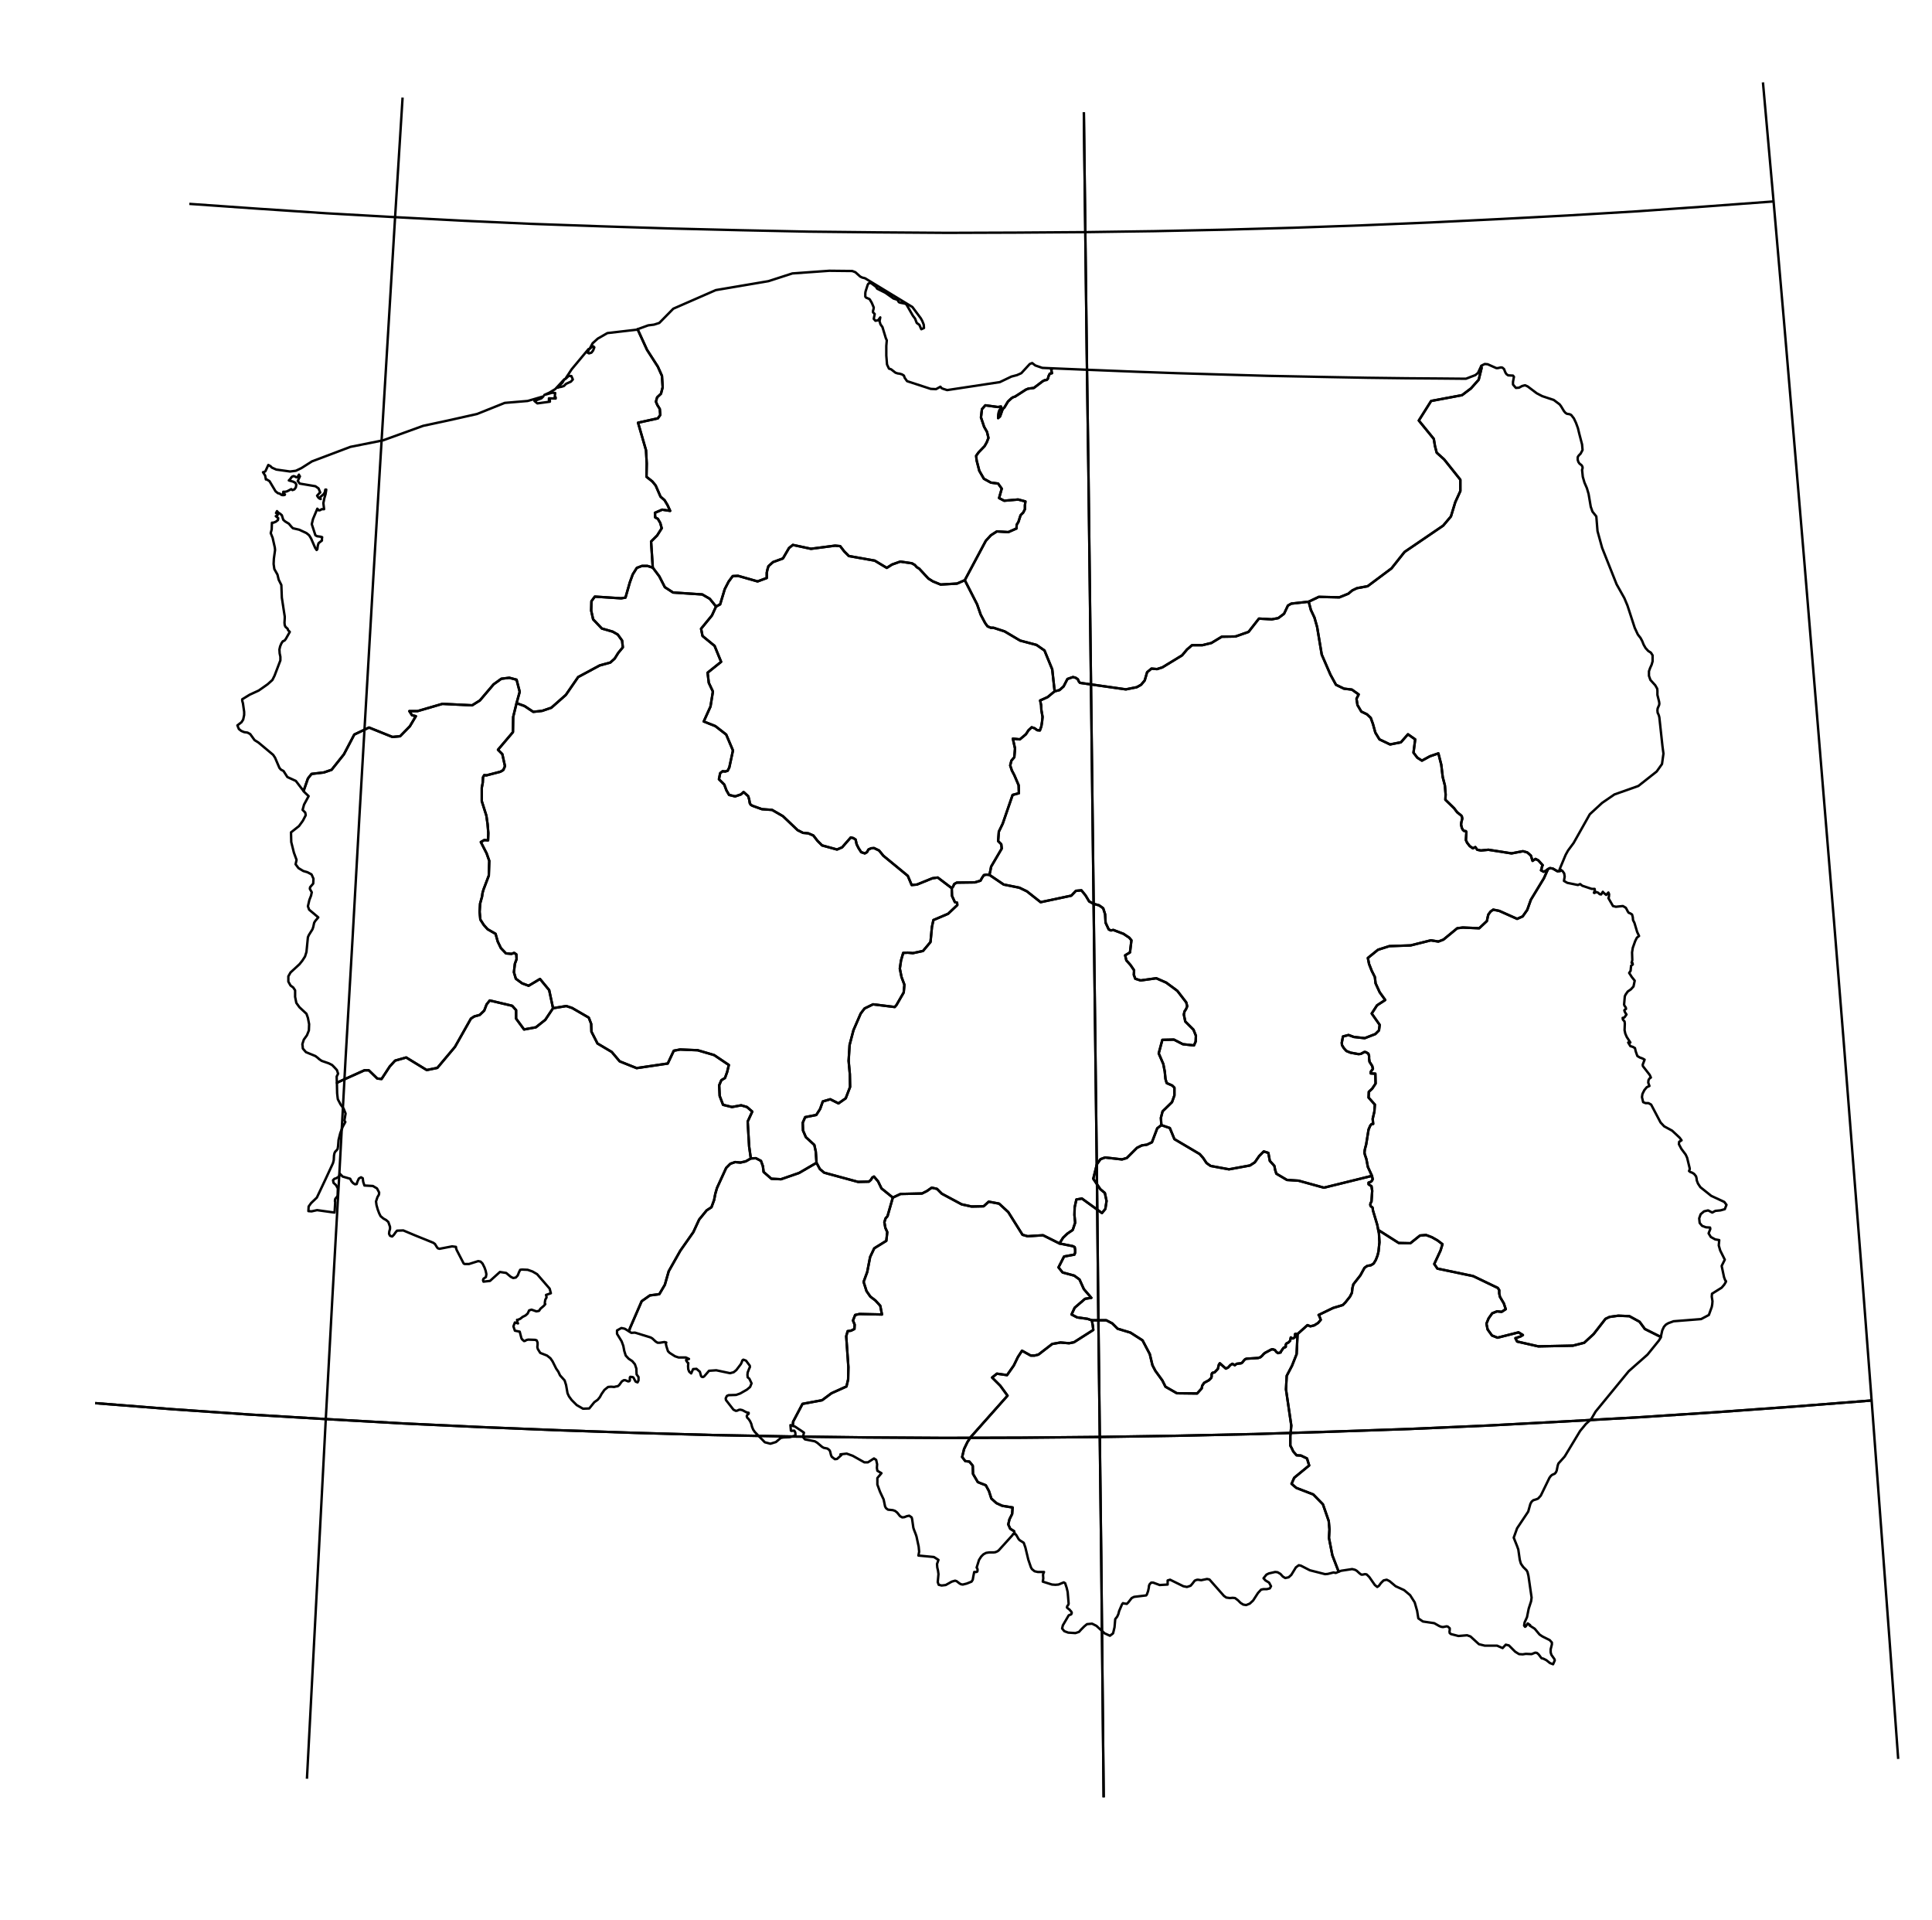 <?xml version="1.0" encoding="utf-8"?><!DOCTYPE svg  PUBLIC '-//W3C//DTD SVG 1.1//EN'  'http://www.w3.org/Graphics/SVG/1.1/DTD/svg11.dtd'><svg enable_background="new 0 0 800 795" height="795px" pretty_print="False" style="stroke-linejoin: round; stroke:#000; fill: none;" version="1.1" viewBox="0 0 800 795" width="800px" xmlns="http://www.w3.org/2000/svg" xmlns:xlink="http://www.w3.org/1999/xlink"><defs><style type="text/css"><![CDATA[path { fill-rule: evenodd; }]]></style></defs><g class="" id="pol"><path d="M607.0,156.8L596.1,156.7L582.5,156.6L566.3,156.4L550.2,156.1L525.0,155.6L504.2,155.0L487.4,154.5L470.6,153.9L448.1,153.0L436.1,152.5L435.8,152.6L435.2,152.5L435.3,153.0L435.5,154.1L435.6,154.5L434.7,154.7L434.2,155.7L433.9,156.8L433.4,157.3L432.6,157.4L431.8,157.8L428.1,160.6L425.8,160.9L424.8,161.3L420.3,164.2L419.6,164.4L418.8,164.9L417.4,166.2L415.9,168.7L415.5,169.0L415.1,169.6L414.1,172.4L413.3,173.1L413.4,171.7L413.6,170.5L414.0,169.6L414.5,169.0L414.5,168.3L413.2,168.5L408.0,167.8L406.6,169.4L406.2,172.8L407.5,176.7L408.7,178.8L409.3,181.3L408.6,183.1L407.7,184.7L405.2,187.3L404.2,188.7L404.4,190.6L405.5,194.9L407.4,198.2L410.3,199.8L413.3,200.2L414.8,202.3L413.7,206.2L415.8,207.3L421.6,206.8L424.6,207.6L424.4,209.2L424.4,210.8L423.7,212.2L422.6,213.3L421.7,216.1L421.0,217.2L420.9,218.8L417.5,220.3L412.8,220.0L410.3,221.6L408.2,223.9L399.5,240.2L404.6,250.2L406.1,254.5L407.9,257.9L408.9,259.3L410.3,259.9L411.4,259.9L416.0,261.4L422.4,265.2L429.2,267.0L432.5,269.3L435.7,277.1L436.7,286.2L438.7,285.7L440.4,284.2L442.0,281.1L444.3,280.3L445.4,280.6L446.3,281.2L446.7,282.1L447.2,282.7L466.2,285.4L470.7,284.5L472.5,283.5L474.0,281.7L475.0,278.3L476.8,276.8L479.1,277.0L481.3,276.3L489.5,271.3L491.5,268.9L493.6,267.1L497.9,267.1L501.6,266.2L505.9,263.6L511.6,263.5L517.0,261.6L521.3,256.1L526.6,256.4L529.3,255.9L531.7,254.1L533.3,250.7L534.7,249.9L541.9,249.1L546.1,247.1L554.6,247.3L558.3,245.8L560.0,244.4L561.9,243.5L566.3,242.7L576.2,235.3L581.6,228.5L597.6,217.6L600.8,213.8L602.6,207.9L604.7,203.3L604.7,198.6L598.0,190.2L594.9,187.4L594.2,184.7L593.7,181.7L587.5,174.1L592.6,166.0L605.4,163.6L609.1,160.8L612.3,157.2L613.5,152.3L613.3,151.6L612.0,154.4L610.9,155.3L607.0,156.8Z " data-name="Warmian-Masurian"/><path d="M392.2,161.5L390.6,161.0L389.9,160.7L389.4,160.1L387.6,161.1L385.4,161.0L375.6,157.8L374.6,156.4L374.3,155.5L373.5,155.0L372.5,154.7L371.7,154.6L370.8,154.3L369.0,152.9L368.1,152.6L367.3,150.9L367.0,147.2L367.0,143.2L367.2,140.9L366.8,140.0L365.4,135.4L364.6,134.3L364.2,133.0L364.5,131.4L363.6,132.6L362.5,132.8L361.8,132.0L362.2,130.0L361.5,129.3L361.5,128.7L361.7,128.0L361.8,127.3L361.0,125.4L360.3,124.2L360.0,123.8L358.6,123.2L358.3,122.8L358.3,121.4L358.4,120.7L359.3,117.9L359.6,117.4L360.3,117.1L360.8,117.3L362.7,118.7L363.2,119.5L366.6,121.2L370.0,123.6L371.6,124.1L372.2,125.1L372.7,125.3L374.7,125.7L375.3,126.0L378.0,130.7L378.9,131.9L379.6,133.7L380.7,134.5L381.0,135.2L381.3,135.9L381.5,136.3L382.6,135.8L382.5,134.4L381.9,132.9L381.3,131.8L377.8,127.1L358.2,115.2L357.0,114.9L356.2,114.5L354.2,112.7L352.9,112.2L343.4,112.1L328.1,113.2L318.2,116.4L296.4,120.1L278.8,127.8L273.0,133.7L270.8,134.4L268.4,134.7L264.0,136.3L264.0,136.3L264.1,136.5L267.9,144.8L272.4,151.8L274.1,155.6L274.4,160.3L273.7,163.0L272.1,164.5L271.6,166.3L272.2,167.7L273.2,169.3L273.4,171.8L272.4,173.2L264.2,175.0L267.5,186.4L267.8,191.9L267.7,197.4L270.1,199.3L271.5,201.0L273.5,205.6L275.2,207.1L276.4,209.1L277.5,211.5L274.2,211.0L271.2,212.3L271.3,214.2L272.4,214.8L273.4,216.5L274.0,218.7L272.1,221.7L269.6,224.2L270.3,235.0L273.0,238.6L275.3,243.1L278.7,245.3L290.8,246.1L293.9,247.9L296.5,251.1L298.2,250.2L300.1,243.9L301.7,240.8L303.4,238.5L305.6,238.4L313.7,240.7L317.5,239.3L317.5,237.1L317.8,235.7L318.2,234.4L320.1,232.7L324.2,231.2L326.7,226.9L328.3,225.6L335.8,227.2L345.8,225.9L347.9,226.1L349.6,228.3L351.5,230.2L362.2,232.1L367.2,235.1L369.4,233.7L372.8,232.5L377.6,233.2L378.8,233.9L379.6,234.8L380.6,235.4L384.4,239.5L386.3,240.7L389.5,242.0L396.3,241.6L399.5,240.2L408.2,223.9L410.3,221.6L412.8,220.0L417.5,220.3L420.9,218.8L421.0,217.2L421.7,216.1L422.6,213.3L423.7,212.2L424.4,210.8L424.4,209.2L424.6,207.6L421.6,206.8L415.8,207.3L413.7,206.2L414.8,202.3L413.3,200.2L410.3,199.8L407.4,198.2L405.5,194.9L404.4,190.6L404.2,188.7L405.2,187.3L407.7,184.7L408.6,183.1L409.3,181.3L408.7,178.8L407.5,176.7L406.2,172.8L406.6,169.4L408.0,167.8L413.2,168.5L414.5,168.3L414.5,169.0L414.0,169.6L413.6,170.5L413.4,171.7L413.3,173.1L414.1,172.4L415.1,169.6L415.5,169.0L415.9,168.7L417.4,166.2L418.8,164.9L419.6,164.4L420.3,164.2L424.8,161.3L425.8,160.9L428.1,160.6L431.8,157.8L432.6,157.4L433.4,157.3L433.9,156.8L434.2,155.7L434.7,154.7L435.6,154.5L435.5,154.1L435.3,153.0L435.2,152.5L435.8,152.6L436.1,152.5L431.6,152.3L428.7,151.3L427.4,150.3L426.4,150.7L422.9,154.5L421.1,155.3L418.8,155.9L414.0,158.2L392.2,161.5Z " data-name="Pomeranian"/><path d="M217.0,426.2L213.7,421.7L213.7,418.2L212.1,416.4L202.8,414.2L201.5,415.8L200.5,418.4L198.6,420.2L196.4,420.8L195.0,421.7L188.4,433.4L181.1,442.1L176.7,443.0L168.2,437.8L163.6,439.1L161.4,441.5L158.0,446.7L156.2,446.5L152.7,443.1L150.9,443.1L140.7,447.7L139.5,448.3L139.6,452.6L139.6,452.6L139.8,454.4L139.9,455.1L141.0,457.2L142.3,459.0L143.1,461.0L142.6,463.9L142.8,464.2L143.0,464.5L141.9,466.5L140.9,469.1L140.2,471.9L140.0,474.4L139.8,475.7L139.3,476.3L138.8,476.8L138.5,477.4L138.3,478.4L138.2,480.3L137.9,481.5L134.7,488.4L131.2,495.8L128.8,498.1L127.8,499.5L127.7,501.4L129.0,501.5L131.3,501.0L138.5,502.0L138.6,501.1L138.8,497.7L138.7,497.4L138.7,497.0L138.8,496.4L139.0,496.1L139.6,495.4L139.8,494.9L139.9,492.0L139.1,490.6L138.1,489.7L137.9,488.6L137.9,488.6L138.2,488.3L138.5,488.0L138.9,487.9L139.2,487.8L140.2,487.2L140.5,486.8L140.7,485.9L141.9,487.1L145.0,488.0L145.5,489.0L146.2,489.8L147.0,490.3L147.7,490.2L148.0,489.2L148.0,489.2L148.6,487.9L149.5,487.4L150.2,487.8L150.4,489.3L150.9,490.8L154.4,491.0L156.1,492.0L157.0,493.7L156.9,494.6L156.3,495.6L155.7,497.4L155.9,498.9L156.4,500.7L157.0,502.3L157.6,503.5L158.8,504.5L159.9,505.1L160.8,505.9L161.5,507.9L161.5,508.8L161.2,509.8L161.1,510.8L161.5,511.6L162.3,511.9L162.4,511.9L163.1,511.2L163.8,510.2L164.4,509.5L167.0,509.4L172.0,511.5L179.4,514.5L180.1,515.0L180.9,516.3L181.3,516.8L182.0,517.0L187.2,516.0L188.8,516.2L188.9,516.9L189.1,517.5L192.0,523.1L192.4,523.3L194.2,523.3L198.0,522.1L199.0,522.3L199.8,523.1L200.6,524.7L201.1,526.1L201.4,527.5L201.2,528.7L200.2,529.4L200.1,529.7L200.0,530.0L200.1,530.3L200.2,530.6L202.9,530.3L207.0,526.6L209.6,527.0L211.5,528.6L212.5,529.1L213.6,528.9L214.4,528.0L214.9,526.7L215.4,525.7L216.2,525.6L218.5,525.7L220.5,526.4L222.4,527.5L227.6,533.5L228.1,535.4L226.1,536.1L226.3,536.9L226.3,537.2L226.1,537.5L225.8,538.1L225.7,538.6L225.6,539.3L225.6,539.9L225.8,539.9L225.2,540.6L223.8,541.8L223.2,542.7L222.1,542.9L220.1,542.2L219.1,542.5L218.5,543.8L217.6,544.6L216.4,545.2L215.4,546.0L215.1,546.1L214.5,546.4L214.1,546.4L214.3,547.6L214.5,547.9L213.2,547.5L212.6,549.1L213.2,550.9L215.2,551.3L215.9,554.0L216.2,554.5L217.0,555.2L217.5,555.1L217.9,554.8L218.7,554.6L221.6,554.7L222.2,554.9L222.6,555.8L222.6,556.8L222.5,557.7L222.7,558.5L223.7,560.1L226.5,561.2L227.9,562.3L228.8,563.6L230.3,566.6L231.2,567.9L231.9,569.4L233.8,571.5L234.4,573.4L235.0,576.8L235.6,578.1L236.7,579.6L238.8,581.7L241.4,583.2L244.0,583.1L246.1,580.5L247.5,579.5L248.4,578.4L249.1,577.1L250.3,575.4L251.8,574.2L253.0,574.1L254.3,574.2L255.1,574.0L255.1,574.0L255.8,573.9L256.4,573.4L257.5,571.9L258.3,571.4L258.9,571.4L260.1,571.9L260.6,571.8L260.8,571.5L260.8,570.3L261.0,570.0L261.9,570.1L262.3,570.3L262.6,570.9L263.2,572.0L264.0,572.3L264.4,571.5L264.4,570.1L263.6,569.0L263.5,566.6L262.9,564.8L261.8,563.5L260.3,562.5L259.1,561.2L258.5,559.3L258.1,557.2L257.4,555.3L255.5,552.2L255.5,550.8L257.3,549.8L258.7,550.1L260.5,551.2L260.5,551.2L260.8,550.0L265.7,538.7L269.1,536.3L273.0,535.8L275.3,531.9L276.9,526.3L281.7,517.8L287.1,510.1L289.5,504.9L292.6,501.1L294.6,499.8L295.7,496.8L296.2,494.2L296.9,491.8L300.7,483.5L302.4,481.8L304.4,481.1L306.6,481.3L308.8,480.8L310.9,479.6L310.2,474.6L309.6,464.3L311.5,460.2L309.3,458.3L306.9,457.6L303.1,458.3L299.4,457.4L298.0,453.7L297.8,449.3L298.7,447.2L300.2,446.3L301.1,443.8L301.8,440.9L295.7,436.8L288.9,434.8L281.6,434.5L279.0,435.0L276.5,440.3L263.6,442.2L256.6,439.4L253.3,435.5L247.4,432.0L244.9,427.1L244.8,423.9L243.8,421.3L236.9,417.3L234.5,416.5L229.0,417.4L225.8,422.2L221.9,425.3L217.0,426.2Z " data-name="Lower Silesian"/><path d="M277.5,211.5L276.4,209.1L275.2,207.1L273.5,205.6L271.5,201.0L270.1,199.3L267.7,197.4L267.8,191.9L267.5,186.4L264.2,175.0L272.4,173.2L273.4,171.8L273.2,169.3L272.2,167.7L271.6,166.3L272.1,164.5L273.7,163.0L274.4,160.3L274.1,155.6L272.4,151.8L267.9,144.8L264.1,136.5L264.0,136.3L264.0,136.3L263.6,136.5L251.5,137.9L247.5,140.2L245.4,142.1L244.1,144.5L245.0,143.7L245.7,143.4L246.1,143.8L245.6,145.1L244.9,146.0L243.9,146.3L243.3,146.0L243.7,145.1L243.7,144.5L236.7,152.9L234.0,157.0L234.9,156.2L235.5,155.6L236.6,155.7L237.2,157.1L236.4,158.0L234.4,158.9L233.5,159.8L232.6,160.1L231.5,160.3L231.0,160.5L231.5,159.8L232.9,158.4L233.7,157.0L229.9,161.1L227.4,162.6L225.4,163.5L228.6,162.6L229.9,162.7L229.7,164.3L229.9,164.5L230.0,164.4L230.1,164.5L230.1,165.0L227.3,164.9L227.3,165.7L227.7,165.7L227.7,166.3L222.5,167.0L221.3,166.0L224.2,164.9L225.0,164.1L218.5,166.0L209.0,166.8L197.5,171.4L185.9,174.0L175.2,176.3L158.6,182.3L145.1,185.0L129.2,191.0L124.8,193.8L122.5,194.9L120.1,195.2L114.4,194.4L112.6,193.6L112.0,193.0L111.1,192.5L109.9,195.1L109.4,195.4L108.9,195.5L109.8,196.9L110.1,198.5L110.1,198.5L110.3,198.4L111.6,199.2L114.1,203.4L115.1,204.2L115.7,204.3L116.6,204.9L117.2,205.0L117.9,204.9L118.0,204.7L117.2,204.3L117.3,203.6L118.1,203.6L118.9,203.4L120.6,202.5L121.1,202.9L121.9,202.6L122.5,201.8L122.7,200.6L122.3,199.9L121.4,199.4L119.6,198.9L120.2,198.3L120.6,197.7L121.0,197.3L121.6,197.1L122.2,197.3L122.7,197.6L123.2,197.5L123.8,196.5L123.9,196.9L123.9,197.0L124.0,197.0L124.2,197.2L123.3,199.1L124.1,200.2L130.6,201.3L131.9,202.2L132.6,203.9L132.2,204.2L131.6,204.9L131.3,205.2L131.6,205.7L131.9,206.1L132.3,206.4L132.8,206.6L132.5,205.9L134.0,204.6L134.5,203.8L134.7,202.7L135.1,202.7L134.8,204.6L134.3,206.3L133.9,208.3L134.2,210.8L133.2,210.8L132.6,211.2L132.0,211.3L131.4,210.6L129.6,214.9L129.1,217.0L130.6,221.6L131.3,222.0L132.8,222.2L133.4,222.4L133.3,223.0L133.3,223.4L133.3,223.8L132.5,224.4L131.9,224.9L131.6,225.9L131.4,227.4L131.1,227.7L130.5,226.8L128.8,222.9L128.0,221.6L126.9,220.7L123.9,219.3L121.3,218.7L120.7,218.1L119.6,216.8L118.1,215.9L117.3,215.2L116.7,213.3L116.0,212.7L115.2,212.2L114.7,211.6L114.3,212.4L114.9,212.7L115.0,213.1L114.8,213.4L114.2,213.7L115.2,214.5L115.1,215.3L114.2,216.0L113.2,216.4L112.6,216.4L112.6,216.4L112.6,216.4L112.5,219.2L112.1,220.7L112.9,222.7L113.8,226.7L113.9,227.7L113.4,231.3L113.3,233.5L113.6,235.6L114.9,237.9L115.4,240.0L116.5,242.2L116.7,247.4L117.6,253.3L117.9,255.2L117.9,256.0L117.8,257.8L117.9,258.8L118.2,259.5L119.1,260.3L119.3,260.9L120.0,261.6L118.3,264.6L117.8,265.2L117.1,265.5L116.5,266.4L116.0,267.6L115.7,268.9L115.8,270.5L116.1,271.9L116.1,273.4L114.0,278.9L113.7,279.7L112.8,281.5L110.8,283.3L107.1,285.9L103.4,287.6L100.3,289.5L100.3,290.1L100.6,291.2L101.1,294.7L101.1,296.0L100.7,297.9L100.0,299.0L98.3,300.3L98.9,301.8L99.9,302.6L101.1,303.1L102.5,303.3L103.6,303.9L105.4,306.4L107.0,307.4L113.1,312.5L113.9,313.7L115.7,317.9L116.3,318.6L117.4,319.2L119.0,321.7L122.5,323.3L125.7,327.5L127.5,322.3L129.0,320.4L134.1,319.8L137.3,318.7L142.4,312.3L146.7,304.1L152.8,301.2L162.5,305.1L165.7,304.8L169.7,300.7L172.2,296.5L170.6,296.1L169.5,294.4L172.9,294.4L183.2,291.4L195.5,292.0L198.7,290.0L204.4,283.3L207.6,281.0L210.9,280.6L213.9,281.4L215.2,286.4L213.9,291.1L217.2,292.3L220.8,294.7L224.5,294.3L228.3,293.0L234.3,287.7L239.4,280.3L248.3,275.5L252.7,274.3L254.5,272.7L256.0,270.3L257.9,268.0L257.6,265.2L255.8,262.7L253.7,261.5L249.2,260.2L245.6,256.4L244.8,252.8L244.9,248.9L246.3,247.0L257.2,247.7L259.0,247.4L260.8,241.1L262.0,237.8L263.7,235.1L265.8,234.3L268.1,234.3L270.3,235.0L269.6,224.2L272.1,221.7L274.0,218.7L273.4,216.5L272.4,214.8L271.3,214.2L271.2,212.3L274.2,211.0L277.5,211.5Z " data-name="West Pomeranian"/><path d="M213.9,291.1L215.2,286.4L213.9,281.4L210.9,280.6L207.6,281.0L204.4,283.3L198.7,290.0L195.5,292.0L183.2,291.4L172.9,294.4L169.5,294.4L170.6,296.1L172.2,296.5L169.7,300.7L165.7,304.8L162.5,305.1L152.8,301.2L146.7,304.1L142.4,312.3L137.3,318.7L134.1,319.8L129.0,320.4L127.5,322.3L125.7,327.5L126.0,327.9L127.8,329.6L125.9,333.1L125.3,335.3L126.4,336.4L126.6,337.5L125.4,339.8L123.8,342.0L120.5,344.6L120.6,348.6L121.7,353.0L122.8,356.0L122.4,357.8L123.6,359.4L125.6,360.6L127.3,361.1L129.0,362.0L129.8,363.8L129.7,365.8L128.4,367.3L128.3,368.0L129.1,369.4L128.8,370.8L128.1,372.6L127.5,375.2L128.0,376.6L131.8,379.8L130.6,381.2L130.1,382.0L129.9,382.9L129.7,383.8L129.4,384.7L127.9,387.1L127.5,388.0L126.9,394.1L126.3,396.0L125.2,397.7L124.0,399.2L120.3,402.6L119.4,404.2L119.4,406.4L120.3,408.0L121.4,408.8L122.2,410.0L122.2,412.7L122.7,415.2L124.0,417.0L126.9,419.7L127.5,421.4L128.0,424.0L127.9,426.6L127.1,428.6L125.8,430.4L125.2,432.3L125.3,433.0L125.4,434.1L126.7,435.6L130.6,437.2L131.9,438.2L131.9,438.3L133.2,439.2L136.1,440.2L137.5,440.9L138.4,441.8L139.5,443.0L140.0,444.5L139.4,445.7L139.5,448.3L140.7,447.7L150.9,443.1L152.7,443.1L156.2,446.5L158.0,446.7L161.4,441.5L163.6,439.1L168.2,437.8L176.7,443.0L181.1,442.1L188.4,433.4L195.0,421.7L196.4,420.8L198.6,420.2L200.5,418.4L201.5,415.8L202.8,414.2L212.1,416.4L213.7,418.2L213.7,421.7L217.0,426.2L221.9,425.3L225.8,422.2L229.0,417.4L227.4,409.9L223.6,405.3L218.9,408.1L216.2,407.1L213.6,405.2L212.8,402.5L213.2,399.0L213.9,397.1L213.8,395.1L212.9,394.5L211.8,394.9L209.5,394.7L207.4,392.5L206.1,389.8L205.2,386.6L201.9,384.7L200.3,382.9L198.9,380.7L198.6,377.5L198.8,374.1L199.6,371.2L199.8,369.7L200.2,368.3L202.4,362.5L202.6,356.4L201.5,353.3L199.1,348.6L200.5,347.8L202.1,347.9L202.2,344.9L201.9,341.2L201.4,337.7L199.5,331.7L199.5,326.1L199.9,324.0L200.0,321.8L200.5,320.9L201.4,321.0L207.2,319.5L208.4,318.8L209.1,317.2L208.0,312.2L206.2,310.4L212.4,303.1L212.5,296.8L213.9,291.1Z " data-name="Lubusz"/><path d="M270.3,235.0L268.1,234.3L265.8,234.3L263.7,235.1L262.0,237.8L260.8,241.1L259.0,247.4L257.2,247.7L246.3,247.0L244.9,248.9L244.8,252.8L245.6,256.4L249.2,260.2L253.7,261.5L255.8,262.7L257.6,265.2L257.9,268.0L256.0,270.3L254.5,272.7L252.7,274.3L248.3,275.5L239.4,280.3L234.3,287.7L228.3,293.0L224.5,294.3L220.8,294.7L217.2,292.3L213.9,291.1L212.5,296.8L212.4,303.1L206.2,310.4L208.0,312.2L209.1,317.2L208.4,318.8L207.2,319.5L201.4,321.0L200.5,320.9L200.0,321.8L199.9,324.0L199.5,326.1L199.5,331.7L201.4,337.7L201.9,341.2L202.2,344.9L202.1,347.9L200.5,347.8L199.1,348.6L201.5,353.3L202.6,356.4L202.4,362.5L200.2,368.3L199.8,369.7L199.6,371.2L198.8,374.1L198.6,377.5L198.9,380.7L200.3,382.9L201.9,384.7L205.2,386.6L206.1,389.8L207.4,392.5L209.5,394.7L211.8,394.9L212.9,394.5L213.8,395.1L213.9,397.1L213.2,399.0L212.8,402.5L213.6,405.2L216.2,407.1L218.9,408.1L223.6,405.3L227.4,409.9L229.0,417.4L234.5,416.5L236.9,417.3L243.8,421.3L244.8,423.9L244.9,427.1L247.4,432.0L253.3,435.5L256.6,439.4L263.6,442.2L276.5,440.3L279.0,435.0L281.6,434.5L288.9,434.8L295.7,436.8L301.8,440.9L301.1,443.8L300.2,446.3L298.7,447.2L297.8,449.3L298.0,453.7L299.4,457.4L303.1,458.3L306.9,457.6L309.3,458.3L311.5,460.2L309.6,464.3L310.2,474.6L310.9,479.6L313.0,479.5L315.1,480.6L315.9,482.8L316.2,485.2L319.4,488.0L323.4,488.2L330.9,485.6L338.1,481.4L337.8,476.8L337.2,474.0L333.7,470.8L332.5,468.0L332.4,464.8L333.4,462.5L338.0,461.6L339.6,459.1L340.7,456.0L343.8,455.1L347.2,456.8L350.2,454.7L352.0,450.0L351.9,444.7L351.4,439.2L351.8,432.6L353.4,426.5L356.4,419.6L358.0,417.5L361.5,415.8L370.5,416.9L371.2,416.1L374.2,410.9L374.5,407.7L373.3,404.5L372.6,401.0L373.1,397.6L374.0,394.5L375.9,394.4L378.0,394.6L382.2,393.7L385.3,390.0L385.9,383.7L386.5,380.9L392.6,378.3L396.4,374.7L396.3,373.7L395.4,373.5L394.2,370.9L394.1,367.7L388.3,363.3L386.1,363.6L379.7,366.2L377.5,366.4L375.9,362.6L365.8,354.3L364.0,352.1L361.9,351.1L360.7,351.2L359.6,351.7L359.0,352.8L358.1,353.3L356.6,352.8L355.5,351.1L354.7,349.5L354.3,347.6L353.4,347.0L352.3,346.7L348.7,350.8L346.6,351.7L340.4,350.0L338.5,348.1L336.8,345.9L334.7,345.0L332.5,344.8L330.3,343.7L324.2,337.9L319.7,335.3L315.5,335.0L311.6,333.6L310.9,333.2L310.5,332.6L310.2,330.9L309.8,329.6L307.9,327.9L306.8,328.9L304.4,329.7L301.9,329.1L300.8,327.2L299.9,324.8L297.7,322.6L298.2,320.1L299.2,319.3L300.3,319.4L301.3,319.1L302.0,317.7L303.5,310.7L300.7,304.1L296.2,300.6L291.4,298.7L294.2,292.5L295.2,286.3L293.5,282.7L293.0,278.5L298.6,274.0L295.9,267.4L290.9,263.3L290.3,260.3L294.8,254.8L296.5,251.1L293.9,247.9L290.8,246.1L278.7,245.3L275.3,243.1L273.0,238.6L270.3,235.0Z " data-name="Greater Poland"/><path d="M367.2,235.1L362.2,232.1L351.5,230.2L349.6,228.3L347.9,226.1L345.8,225.9L335.8,227.2L328.3,225.6L326.7,226.9L324.2,231.2L320.1,232.7L318.2,234.4L317.8,235.7L317.5,237.1L317.5,239.3L313.7,240.7L305.6,238.4L303.4,238.5L301.7,240.8L300.1,243.9L298.2,250.2L296.5,251.1L294.8,254.8L290.3,260.3L290.9,263.3L295.9,267.4L298.6,274.0L293.0,278.5L293.5,282.7L295.2,286.3L294.2,292.5L291.4,298.7L296.2,300.6L300.7,304.1L303.5,310.7L302.0,317.7L301.3,319.1L300.3,319.4L299.2,319.3L298.2,320.1L297.7,322.6L299.9,324.8L300.8,327.2L301.9,329.1L304.4,329.7L306.8,328.9L307.9,327.9L309.8,329.6L310.2,330.9L310.5,332.6L310.9,333.2L311.6,333.6L315.5,335.0L319.7,335.3L324.2,337.9L330.3,343.7L332.5,344.8L334.7,345.0L336.8,345.9L338.5,348.1L340.4,350.0L346.6,351.7L348.7,350.8L352.3,346.7L353.4,347.0L354.3,347.6L354.7,349.5L355.5,351.1L356.6,352.8L358.1,353.3L359.0,352.8L359.6,351.7L360.7,351.2L361.9,351.1L364.0,352.1L365.8,354.3L375.9,362.6L377.5,366.4L379.7,366.2L386.1,363.6L388.3,363.3L394.1,367.7L394.7,367.0L395.1,366.0L396.2,365.4L403.7,365.3L406.0,364.6L406.6,363.5L407.4,362.3L408.5,362.1L409.7,362.2L410.1,360.4L410.4,358.8L414.8,351.3L414.6,349.5L413.3,348.2L413.6,344.3L415.2,341.0L419.3,329.1L421.9,328.4L421.8,325.1L420.0,320.9L419.0,319.0L418.3,316.9L418.8,314.9L420.0,313.5L420.3,309.9L419.4,305.8L422.3,306.1L424.8,304.0L425.9,302.3L427.2,301.1L428.4,301.5L429.5,302.3L430.6,302.4L431.2,300.7L431.5,298.8L431.7,296.8L431.2,293.9L431.1,291.9L430.7,290.0L433.8,288.6L436.7,286.2L435.7,277.1L432.5,269.3L429.2,267.0L422.4,265.2L416.0,261.4L411.4,259.9L410.3,259.9L408.9,259.3L407.9,257.9L406.1,254.5L404.6,250.2L399.5,240.2L396.3,241.6L389.5,242.0L386.3,240.7L384.4,239.5L380.6,235.4L379.6,234.8L378.8,233.9L377.6,233.2L372.8,232.5L369.4,233.7L367.2,235.1Z " data-name="Kuyavian-Pomeranian"/><path d="M402.3,499.5L398.2,498.6L390.0,494.2L388.0,492.2L385.8,491.7L383.8,493.1L381.8,494.1L372.9,494.3L369.7,495.8L367.5,503.5L366.7,504.4L366.2,506.0L366.6,508.3L367.4,510.1L367.0,513.7L362.0,516.8L360.3,520.4L359.1,526.6L357.6,530.7L358.8,534.5L360.4,536.8L362.5,538.4L364.5,540.6L365.2,544.2L355.9,544.0L354.1,544.4L353.2,546.7L353.9,548.4L353.8,550.2L352.4,550.9L351.0,551.1L350.4,553.2L351.3,566.0L351.2,571.1L350.5,574.0L344.3,576.8L340.4,579.7L332.3,581.2L328.4,588.6L328.3,590.3L328.3,590.3L329.2,590.6L332.9,593.1L332.5,594.9L333.3,595.9L337.4,596.7L338.4,597.3L340.4,599.0L341.1,599.4L342.6,599.7L343.4,600.3L343.7,600.8L344.1,602.4L344.4,603.1L345.7,604.1L346.6,604.0L348.4,602.4L348.4,602.2L348.3,602.1L348.2,602.1L348.0,602.1L350.6,601.8L353.1,602.7L357.9,605.4L359.4,605.4L361.9,603.8L362.8,604.4L363.2,606.2L363.1,607.7L363.3,608.9L365.0,609.9L363.3,611.9L363.3,614.6L364.4,617.6L365.9,620.8L366.5,623.7L366.9,624.4L367.7,625.0L369.7,625.2L370.6,625.5L371.5,626.2L372.7,627.7L373.6,628.2L374.5,628.1L375.5,627.7L376.5,627.5L377.5,628.2L377.7,629.0L378.2,632.5L378.5,633.4L379.2,635.2L379.5,636.1L380.4,640.3L380.6,642.4L380.3,644.0L386.7,644.6L388.6,645.8L388.0,647.5L388.1,648.9L388.4,650.2L388.6,651.7L388.3,655.0L388.7,656.1L389.9,656.4L391.6,656.2L394.1,654.8L395.5,654.4L396.1,654.6L397.4,655.6L398.0,655.9L398.7,656.0L400.3,655.6L402.3,654.8L402.8,654.0L403.0,652.8L403.4,650.8L403.6,650.8L404.4,650.8L404.7,650.6L404.8,649.9L404.7,649.4L404.5,649.1L404.4,649.0L405.4,645.8L406.3,644.4L407.2,643.5L408.3,642.9L409.6,642.7L411.5,642.7L412.2,642.6L413.1,642.2L413.6,641.8L419.2,635.6L419.5,635.1L419.8,634.9L420.2,635.1L420.2,635.1L419.9,633.9L418.3,632.9L417.5,631.1L418.0,629.0L419.1,626.8L419.3,624.1L415.0,623.4L412.6,622.3L410.5,620.4L409.5,617.3L408.2,614.9L404.9,613.6L402.9,610.2L402.8,606.8L401.4,605.1L399.7,604.9L398.4,603.2L399.2,599.9L400.6,597.0L402.0,594.9L417.2,577.8L414.2,573.7L410.8,570.3L412.8,568.7L417.0,569.3L419.8,565.3L421.5,561.8L423.2,559.2L426.8,561.2L428.4,561.2L430.0,560.8L435.7,556.4L439.1,555.8L442.7,556.1L444.7,555.7L452.7,550.6L452.5,548.8L452.1,546.6L450.3,546.0L446.0,545.4L443.7,544.2L445.0,541.4L449.3,537.7L451.9,537.3L448.8,533.7L447.0,529.7L444.8,528.1L440.0,526.8L438.3,524.7L440.6,520.2L444.9,519.4L445.2,518.6L445.2,517.4L445.0,516.3L444.2,515.9L438.7,514.8L431.9,511.4L425.5,511.8L423.4,511.2L417.5,501.8L413.7,498.3L409.4,497.5L407.3,499.4L402.3,499.5Z " data-name="Silesian"/><path d="M409.7,362.2L408.5,362.1L407.4,362.3L406.6,363.5L406.0,364.6L403.7,365.3L396.2,365.4L395.1,366.0L394.7,367.0L394.1,367.7L394.2,370.9L395.4,373.5L396.3,373.7L396.4,374.7L392.6,378.3L386.5,380.9L385.9,383.7L385.3,390.0L382.2,393.7L378.0,394.6L375.9,394.4L374.0,394.5L373.1,397.6L372.6,401.0L373.3,404.5L374.5,407.7L374.2,410.9L371.2,416.1L370.5,416.9L361.5,415.8L358.0,417.5L356.4,419.6L353.4,426.5L351.8,432.6L351.4,439.2L351.9,444.7L352.0,450.0L350.2,454.7L347.2,456.8L343.8,455.1L340.7,456.0L339.6,459.1L338.0,461.6L333.4,462.5L332.4,464.8L332.5,468.0L333.7,470.8L337.2,474.0L337.8,476.8L338.1,481.4L339.5,484.0L341.3,485.5L355.3,489.3L359.8,489.2L360.6,488.5L361.2,487.5L361.9,487.1L363.6,489.1L365.0,492.0L369.7,495.8L372.9,494.3L381.8,494.1L383.8,493.1L385.8,491.7L388.0,492.2L390.0,494.2L398.2,498.6L402.3,499.5L407.3,499.4L409.4,497.5L413.7,498.3L417.5,501.8L423.4,511.2L425.5,511.8L431.9,511.4L438.7,514.8L440.2,512.4L442.0,510.7L444.2,509.2L445.2,506.2L444.9,503.0L445.0,499.8L445.7,496.6L448.0,496.2L456.3,502.2L457.7,500.5L458.2,497.2L457.5,493.9L455.6,492.3L452.7,488.0L454.2,482.0L455.7,479.9L457.6,479.2L464.6,480.0L466.6,479.4L470.8,475.2L472.8,474.2L474.9,473.9L477.0,472.9L479.2,467.1L480.9,465.8L480.7,462.8L481.4,460.1L485.3,456.3L486.3,453.5L486.3,450.3L485.4,449.4L483.1,448.4L482.6,446.7L482.3,443.6L481.7,440.5L479.8,436.1L481.3,430.5L486.1,430.4L489.8,432.3L494.4,432.8L495.1,431.2L495.2,428.8L494.2,426.3L490.8,422.9L490.2,420.0L490.5,418.7L491.1,417.8L491.6,416.6L491.2,415.0L487.5,410.2L482.9,406.8L478.8,405.0L472.3,405.9L470.1,405.2L469.5,403.6L469.6,401.7L468.1,399.5L466.4,397.6L465.9,395.5L467.9,394.3L468.5,389.3L467.6,388.2L465.2,386.6L461.0,385.0L460.0,385.2L459.1,384.8L457.8,382.0L457.6,378.5L456.8,376.0L455.1,374.8L452.9,374.2L451.0,373.2L449.5,370.7L447.8,368.6L445.5,368.8L443.6,370.8L430.9,373.5L425.2,369.0L422.1,367.5L415.6,366.2L409.7,362.2Z " data-name="Lódz"/><path d="M575.6,308.2L571.2,306.1L569.5,303.3L568.5,299.7L567.6,297.2L566.0,295.7L563.7,294.6L562.1,291.9L561.7,289.3L562.6,287.5L559.8,285.5L556.5,285.1L553.2,283.5L550.9,279.3L547.3,271.0L545.4,259.6L544.3,255.7L542.8,252.5L541.9,249.1L534.7,249.9L533.3,250.7L531.7,254.1L529.3,255.9L526.6,256.4L521.3,256.1L517.0,261.6L511.6,263.5L505.9,263.6L501.6,266.2L497.9,267.1L493.6,267.1L491.5,268.9L489.5,271.3L481.3,276.3L479.1,277.0L476.8,276.8L475.0,278.3L474.0,281.7L472.5,283.5L470.7,284.5L466.2,285.4L447.2,282.7L446.7,282.1L446.3,281.2L445.4,280.6L444.3,280.3L442.0,281.1L440.4,284.2L438.7,285.7L436.7,286.2L433.8,288.6L430.7,290.0L431.1,291.9L431.2,293.9L431.7,296.8L431.5,298.8L431.2,300.7L430.6,302.4L429.5,302.3L428.4,301.5L427.2,301.1L425.9,302.3L424.8,304.0L422.3,306.1L419.4,305.8L420.3,309.9L420.0,313.5L418.8,314.9L418.3,316.9L419.0,319.0L420.0,320.9L421.8,325.1L421.9,328.4L419.3,329.1L415.2,341.0L413.6,344.3L413.3,348.2L414.6,349.5L414.8,351.3L410.4,358.8L410.1,360.4L409.7,362.2L415.6,366.2L422.1,367.5L425.2,369.0L430.9,373.5L443.6,370.8L445.5,368.8L447.8,368.6L449.5,370.7L451.0,373.2L452.9,374.2L455.1,374.8L456.8,376.0L457.6,378.5L457.8,382.0L459.1,384.8L460.0,385.2L461.0,385.0L465.2,386.6L467.6,388.2L468.5,389.3L467.9,394.3L465.9,395.5L466.4,397.6L468.1,399.5L469.6,401.7L469.5,403.6L470.1,405.2L472.3,405.9L478.8,405.0L482.9,406.8L487.5,410.2L491.2,415.0L491.6,416.6L491.1,417.8L490.5,418.7L490.2,420.0L490.8,422.9L494.2,426.3L495.2,428.8L495.1,431.2L494.4,432.8L489.8,432.3L486.1,430.4L481.3,430.5L479.8,436.1L481.7,440.5L482.3,443.6L482.6,446.7L483.1,448.4L485.4,449.4L486.3,450.3L486.3,453.5L485.3,456.3L481.4,460.1L480.7,462.8L480.9,465.8L484.4,467.0L486.3,471.6L496.8,477.8L498.2,479.4L499.6,481.5L501.3,482.7L508.9,484.1L517.6,482.5L519.6,481.2L521.4,478.6L523.3,476.7L525.2,477.3L525.8,480.6L527.7,482.7L528.0,484.3L528.5,485.9L532.9,488.5L537.7,488.8L548.2,491.7L568.1,486.8L566.4,483.1L565.8,479.9L565.2,478.1L565.0,477.3L565.1,476.2L565.3,475.3L565.7,473.8L566.7,467.6L567.4,466.0L567.9,465.4L568.6,465.3L568.4,463.2L569.1,460.2L569.3,457.3L566.7,454.4L566.8,452.0L568.2,450.7L569.6,448.6L569.5,444.5L567.6,444.4L567.6,443.7L568.5,442.5L568.2,441.3L567.1,439.6L566.9,438.2L566.9,437.1L566.6,436.2L565.6,435.6L565.0,435.5L563.5,436.3L562.5,436.4L559.2,435.8L557.5,435.1L556.5,434.0L555.7,432.7L555.6,431.7L556.1,429.1L558.4,428.5L560.6,429.3L565.1,429.8L569.5,428.1L571.0,426.6L571.3,424.3L568.0,419.6L570.2,416.2L573.6,414.0L571.3,410.8L569.6,407.1L569.3,404.5L568.0,401.9L566.9,399.1L566.4,396.6L570.6,393.2L575.3,391.7L584.1,391.4L592.5,389.3L595.6,389.8L597.7,389.0L603.4,384.3L605.7,384.0L612.5,384.3L615.7,381.3L616.0,379.8L616.3,378.6L617.2,377.4L618.3,376.6L620.8,377.1L628.2,380.4L630.5,379.4L632.4,376.7L633.9,372.5L639.3,363.6L641.0,359.8L640.1,360.5L639.2,360.9L638.1,360.3L638.3,359.8L638.5,358.8L638.8,358.2L637.0,356.2L635.8,355.6L634.6,356.4L633.9,354.2L632.4,352.9L630.6,352.4L625.9,353.3L616.3,351.8L613.2,352.1L611.7,351.8L610.9,350.7L609.9,351.2L608.6,350.3L607.5,348.9L607.0,347.8L607.2,344.5L607.0,344.1L606.2,344.0L605.7,343.5L605.3,342.7L605.0,341.4L605.1,340.5L605.3,339.7L605.5,338.9L605.3,337.9L604.8,337.4L603.4,336.3L602.1,334.6L598.5,331.1L598.6,328.9L598.3,325.2L597.4,321.7L596.8,316.6L595.6,311.9L592.1,313.1L588.8,314.9L586.9,313.7L585.3,311.6L586.0,306.1L583.0,304.0L580.1,307.3L575.6,308.2Z " data-name="Masovian"/><path d="M508.9,484.1L501.3,482.7L499.6,481.5L498.2,479.4L496.8,477.8L486.3,471.6L484.4,467.0L480.9,465.8L479.2,467.1L477.0,472.9L474.9,473.9L472.8,474.2L470.8,475.2L466.6,479.4L464.6,480.0L457.6,479.2L455.7,479.9L454.2,482.0L452.7,488.0L455.6,492.3L457.5,493.9L458.2,497.2L457.7,500.5L456.3,502.2L448.0,496.2L445.7,496.6L445.0,499.8L444.9,503.0L445.2,506.2L444.2,509.2L442.0,510.7L440.2,512.4L438.7,514.8L444.2,515.9L445.0,516.3L445.2,517.4L445.2,518.6L444.9,519.4L440.6,520.2L438.3,524.7L440.0,526.8L444.8,528.1L447.0,529.7L448.8,533.7L451.9,537.3L449.3,537.7L445.0,541.4L443.7,544.2L446.0,545.4L450.3,546.0L452.1,546.6L458.1,546.6L460.6,547.9L462.8,550.1L468.1,551.7L473.1,554.9L476.1,560.6L477.2,565.2L478.4,567.5L481.3,571.5L482.6,574.1L487.3,576.8L495.7,576.9L497.6,574.8L497.8,573.7L498.6,572.5L500.6,571.4L501.5,570.5L501.7,570.0L501.7,569.0L501.9,568.5L502.2,568.3L502.8,568.2L503.0,568.1L504.3,566.7L504.7,565.0L505.1,564.4L507.6,566.6L508.6,566.1L509.4,565.2L510.3,564.6L511.3,565.2L512.1,564.6L513.9,564.4L514.4,564.1L515.1,563.2L515.6,562.7L516.2,562.5L521.0,562.2L521.9,561.9L522.6,561.3L523.2,560.6L523.8,560.1L526.4,558.7L527.0,558.6L527.9,558.9L528.5,559.7L529.2,560.2L530.3,559.9L530.3,559.7L531.4,558.1L531.8,557.8L532.1,557.8L532.4,557.6L532.4,556.7L532.7,556.2L533.5,555.8L534.2,555.1L534.5,553.7L535.1,554.1L535.5,554.1L536.2,553.6L536.3,553.3L536.2,552.8L536.2,552.4L536.4,552.2L537.3,552.2L537.5,552.1L541.4,548.6L542.6,549.1L544.2,548.7L545.8,547.7L546.9,546.4L546.3,544.8L546.0,544.4L552.0,541.5L556.0,540.3L557.1,539.2L559.0,536.8L559.8,535.2L560.0,533.3L560.4,531.7L563.3,528.0L565.0,524.9L566.1,524.1L567.7,523.8L568.8,523.1L569.7,521.6L570.4,519.8L570.8,518.2L571.2,514.3L571.0,510.6L570.7,509.2L570.3,507.1L568.5,501.1L568.4,500.1L568.2,499.8L567.9,499.6L567.6,499.4L567.4,498.8L567.5,498.2L567.6,497.9L567.8,497.7L567.9,497.4L568.2,493.0L567.9,491.1L566.7,490.3L566.7,489.6L567.1,489.5L567.7,489.2L568.1,488.8L568.4,488.2L568.1,486.8L548.2,491.7L537.7,488.8L532.9,488.5L528.5,485.9L528.0,484.3L527.7,482.7L525.8,480.6L525.2,477.3L523.3,476.7L521.4,478.6L519.6,481.2L517.6,482.5L508.9,484.1Z " data-name="Swietokrzyskie"/><path d="M620.2,152.4L619.6,152.4L616.0,150.8L614.8,150.7L613.4,151.4L613.3,151.6L613.5,152.3L612.3,157.2L609.1,160.8L605.4,163.6L592.6,166.0L587.5,174.1L593.7,181.7L594.2,184.7L594.9,187.4L598.0,190.2L604.7,198.6L604.7,203.3L602.6,207.9L600.8,213.8L597.6,217.6L581.6,228.5L576.2,235.3L566.3,242.7L561.9,243.5L560.0,244.4L558.3,245.8L554.6,247.3L546.1,247.1L541.9,249.1L542.8,252.5L544.3,255.7L545.4,259.6L547.3,271.0L550.9,279.3L553.2,283.5L556.5,285.1L559.8,285.5L562.6,287.5L561.7,289.3L562.1,291.9L563.7,294.6L566.0,295.7L567.6,297.2L568.5,299.7L569.5,303.3L571.2,306.1L575.6,308.2L580.1,307.3L583.0,304.0L586.0,306.1L585.3,311.6L586.9,313.7L588.8,314.9L592.1,313.1L595.6,311.9L596.8,316.6L597.4,321.7L598.3,325.2L598.6,328.9L598.5,331.1L602.1,334.6L603.4,336.3L604.8,337.4L605.3,337.9L605.5,338.9L605.3,339.7L605.1,340.5L605.0,341.4L605.3,342.7L605.7,343.5L606.2,344.0L607.0,344.1L607.2,344.5L607.0,347.8L607.5,348.9L608.6,350.3L609.9,351.2L610.9,350.7L611.7,351.8L613.2,352.1L616.3,351.8L625.9,353.3L630.6,352.4L632.4,352.9L633.9,354.2L634.6,356.4L635.8,355.6L637.0,356.2L638.8,358.2L638.5,358.8L638.3,359.8L638.1,360.3L639.2,360.9L640.1,360.5L641.0,359.8L641.8,359.4L643.0,359.6L644.9,360.7L646.0,360.6L646.5,360.3L646.5,360.3L646.0,359.9L645.8,359.9L648.3,353.9L649.3,352.1L651.6,349.0L658.3,337.1L663.4,332.4L668.5,328.9L678.4,325.4L686.0,319.4L688.2,316.3L688.8,312.0L688.4,309.0L687.1,297.0L686.9,296.2L686.7,295.7L686.4,295.1L686.3,294.1L686.4,293.3L687.0,291.9L687.1,291.3L687.0,290.5L686.3,287.7L686.3,287.1L686.3,285.9L686.2,285.1L685.4,283.7L683.4,281.5L682.8,279.8L682.8,277.9L683.3,276.5L683.9,275.2L684.3,273.8L684.3,271.3L683.6,270.2L682.5,269.5L681.4,268.3L680.6,266.9L680.0,265.4L679.3,264.1L678.2,262.7L676.9,259.9L673.9,250.7L672.6,247.6L669.4,241.9L663.4,226.8L661.5,219.9L661.0,213.8L661.0,213.8L661.0,213.8L659.4,211.8L658.7,209.8L657.8,204.5L657.1,202.1L656.1,199.8L655.4,197.4L655.1,194.5L655.3,193.9L655.3,193.4L655.1,192.9L654.8,192.5L654.1,192.0L653.6,191.3L653.3,190.4L653.3,189.3L653.5,188.9L653.8,188.5L654.5,187.8L655.3,186.3L655.1,184.0L653.9,179.4L653.4,177.3L652.6,175.1L651.7,173.2L650.6,171.8L650.0,171.5L648.8,171.3L648.2,170.9L647.6,170.2L646.4,168.2L645.8,167.4L644.6,166.5L643.4,165.6L638.6,164.0L636.3,162.8L632.6,160.0L631.5,159.5L630.3,159.8L629.0,160.5L627.7,160.6L626.5,159.2L626.5,158.1L626.7,157.0L626.9,156.0L626.5,155.5L624.5,155.4L623.8,154.9L623.4,154.3L623.1,153.6L622.8,152.8L622.1,152.2L621.5,152.1L620.2,152.4Z " data-name="Podlachian"/><path d="M644.9,360.7L643.0,359.6L641.8,359.4L641.0,359.8L639.3,363.6L633.9,372.5L632.4,376.7L630.5,379.4L628.2,380.4L620.8,377.1L618.3,376.6L617.2,377.4L616.3,378.6L616.0,379.8L615.7,381.3L612.5,384.3L605.7,384.0L603.4,384.3L597.7,389.0L595.6,389.8L592.5,389.3L584.1,391.4L575.3,391.7L570.6,393.2L566.4,396.6L566.9,399.1L568.0,401.9L569.3,404.5L569.6,407.1L571.3,410.8L573.6,414.0L570.2,416.2L568.0,419.6L571.3,424.3L571.0,426.6L569.5,428.1L565.1,429.8L560.6,429.3L558.4,428.5L556.1,429.1L555.6,431.7L555.7,432.7L556.5,434.0L557.5,435.1L559.2,435.8L562.5,436.4L563.5,436.3L565.0,435.5L565.6,435.6L566.6,436.2L566.9,437.1L566.9,438.2L567.1,439.6L568.2,441.3L568.5,442.5L567.6,443.7L567.6,444.4L569.5,444.5L569.6,448.6L568.2,450.7L566.8,452.0L566.7,454.4L569.3,457.3L569.1,460.2L568.4,463.2L568.6,465.3L567.9,465.4L567.4,466.0L566.7,467.6L565.7,473.8L565.3,475.3L565.1,476.2L565.0,477.3L565.2,478.1L565.8,479.9L566.4,483.1L568.1,486.8L568.4,488.2L568.1,488.8L567.7,489.2L567.1,489.5L566.7,489.6L566.7,490.3L567.9,491.1L568.2,493.0L567.9,497.4L567.8,497.7L567.6,497.9L567.5,498.2L567.4,498.8L567.6,499.4L567.9,499.6L568.2,499.8L568.4,500.1L568.5,501.1L570.3,507.1L570.7,509.2L579.2,514.6L584.0,514.7L588.0,511.5L590.5,511.3L592.9,512.2L595.2,513.5L597.3,515.1L596.5,517.7L593.9,523.3L595.2,525.2L610.0,528.3L620.2,533.2L620.8,534.1L620.8,535.5L621.1,536.9L622.7,539.6L623.5,542.0L621.8,543.1L619.9,542.9L617.9,543.7L616.4,545.8L615.5,548.0L616.0,550.4L617.8,552.9L620.1,553.8L628.8,551.6L630.6,552.7L629.6,553.3L627.5,554.0L628.2,555.4L637.0,557.4L651.3,557.1L656.0,555.9L659.9,552.3L664.8,546.0L666.5,545.2L670.1,544.7L674.7,544.9L678.9,547.2L681.1,550.2L687.7,553.5L687.7,553.5L688.3,550.8L689.0,549.3L689.8,548.4L690.8,547.8L693.0,547.0L704.4,546.1L707.6,544.4L708.8,541.1L709.0,540.0L709.1,538.7L708.8,536.8L708.9,535.6L712.9,533.1L714.0,531.8L714.7,530.6L714.7,530.4L714.4,530.1L713.9,528.8L712.9,524.1L714.2,521.5L714.2,521.5L712.3,517.7L711.7,515.6L711.9,513.4L710.2,513.1L708.4,512.1L707.5,510.6L708.2,508.8L708.1,508.2L706.4,508.1L704.8,507.5L703.8,506.3L703.6,504.4L704.2,502.7L705.6,501.5L707.3,501.1L709.0,502.0L710.3,501.3L712.4,501.1L714.2,500.6L714.9,498.8L714.0,497.6L708.6,495.1L704.1,491.5L703.1,490.0L702.6,488.7L702.5,487.8L702.3,487.0L701.5,486.0L700.7,485.5L699.9,485.2L699.4,484.8L699.7,484.0L699.6,483.4L698.6,479.3L698.0,478.0L696.2,475.6L695.2,473.7L695.3,472.7L696.3,472.1L695.5,471.0L692.4,468.1L689.1,466.3L687.6,464.7L683.7,457.3L682.6,456.7L681.4,456.7L680.4,456.3L679.9,454.2L680.1,452.9L680.9,451.3L681.9,450.1L683.0,449.6L682.5,448.2L682.6,447.2L683.0,446.5L683.6,446.1L683.1,445.0L680.3,441.4L680.2,440.8L681.0,438.7L680.1,438.2L679.0,437.8L678.0,437.2L677.5,435.8L677.3,435.2L677.0,433.9L676.1,433.4L675.1,433.1L674.2,431.6L674.7,431.6L675.1,431.6L673.6,429.3L673.0,427.9L672.7,426.5L672.8,423.8L672.7,422.9L672.0,422.1L671.9,421.4L672.5,421.3L672.8,421.0L673.5,420.0L673.2,419.6L672.8,418.9L672.6,418.3L672.8,418.0L673.3,417.7L673.2,417.1L672.7,416.4L672.5,415.9L672.7,413.6L672.8,412.5L673.1,411.8L674.0,410.5L675.3,409.6L676.4,408.4L676.9,406.0L675.7,404.5L674.6,402.8L675.2,401.9L675.4,399.8L676.1,399.3L676.0,398.8L676.0,398.7L675.9,398.7L675.6,398.6L675.9,397.5L675.8,394.3L676.1,392.4L677.1,389.6L677.8,388.2L678.7,387.5L677.9,385.8L676.8,382.1L676.2,380.9L676.1,379.7L675.8,378.6L675.0,378.1L674.4,377.9L674.0,377.3L673.6,376.5L673.2,375.8L672.0,375.1L669.1,375.4L667.9,375.1L666.0,371.8L666.2,371.4L666.3,370.2L666.0,369.5L665.1,370.5L664.6,370.1L664.0,369.6L663.7,369.2L663.0,370.3L662.4,370.2L661.8,369.6L661.0,369.3L660.2,369.7L660.0,369.6L660.4,368.6L660.3,368.0L659.1,368.0L655.2,366.7L654.3,366.0L653.4,366.4L649.0,365.5L647.6,364.7L647.9,362.9L647.7,361.6L647.0,360.6L646.5,360.3L646.5,360.3L646.0,360.6L644.9,360.7Z " data-name="Lublin"/><path d="M584.0,514.7L579.2,514.6L570.7,509.2L571.0,510.6L571.2,514.3L570.8,518.2L570.4,519.8L569.7,521.6L568.8,523.1L567.7,523.8L566.1,524.1L565.0,524.9L563.3,528.0L560.4,531.7L560.0,533.3L559.8,535.2L559.0,536.8L557.1,539.2L556.0,540.3L552.0,541.5L546.0,544.4L546.3,544.8L546.9,546.4L545.8,547.7L544.2,548.7L542.6,549.1L541.4,548.6L537.5,552.1L537.3,552.2L536.9,560.6L535.0,565.4L532.8,569.6L532.5,575.2L534.7,590.2L534.3,594.6L534.3,598.5L534.9,599.6L535.5,600.9L536.9,602.5L538.7,602.6L541.2,603.8L542.1,606.7L535.9,611.8L534.8,614.3L536.8,616.0L543.8,618.7L547.8,622.8L550.2,629.7L550.5,633.2L550.3,636.7L551.7,643.9L554.2,650.4L554.3,650.7L554.3,650.7L555.3,650.3L559.9,649.6L561.1,649.9L561.8,650.3L563.0,651.4L563.7,651.9L564.2,651.9L565.2,651.7L565.9,651.8L567.0,652.9L569.3,656.2L570.3,657.0L571.0,656.5L571.8,655.4L572.9,654.3L574.2,654.0L575.4,654.6L577.9,656.7L581.4,658.3L583.9,660.4L585.8,663.4L586.8,666.9L587.3,670.0L589.2,671.3L593.9,672.0L596.0,673.2L596.8,673.5L597.5,673.6L599.0,673.3L599.5,673.4L600.3,674.1L600.3,674.8L600.2,675.5L600.3,676.1L600.8,676.5L603.9,677.3L607.5,677.0L608.9,677.5L612.4,680.7L614.8,681.3L619.9,681.3L622.2,682.3L623.5,680.9L624.8,681.2L627.4,683.8L629.0,684.8L630.5,684.9L631.8,684.7L634.2,684.8L635.7,684.2L636.4,684.3L637.1,684.9L638.3,686.5L639.1,686.7L640.3,687.3L641.8,688.5L643.1,689.0L643.8,687.4L643.7,687.0L643.6,686.8L642.4,685.1L642.1,684.1L642.1,682.8L642.6,680.8L642.6,680.0L641.7,679.0L638.7,677.5L637.5,676.7L635.5,674.3L633.3,672.9L633.6,672.8L633.6,672.8L632.6,672.1L631.8,673.3L631.5,673.5L631.1,673.0L631.3,671.7L632.3,669.5L633.0,666.0L634.0,662.9L634.2,661.4L632.9,652.4L632.5,650.8L632.1,650.1L630.7,648.7L629.8,647.4L629.6,646.8L629.3,645.7L628.7,641.5L628.2,640.1L626.8,636.6L628.2,632.7L632.8,625.8L633.7,622.6L634.2,621.7L634.9,621.1L636.2,620.7L636.9,620.4L638.0,619.2L641.6,611.8L642.2,611.0L642.7,610.6L643.8,610.1L644.3,609.5L644.6,608.8L645.0,606.8L645.3,605.9L647.9,603.0L654.3,592.4L656.7,589.5L658.9,587.5L660.7,584.4L674.4,567.7L677.1,565.3L680.4,562.4L680.4,562.4L680.4,562.4L680.4,562.4L682.2,560.8L686.9,555.0L687.7,553.7L687.7,553.5L687.7,553.5L681.1,550.2L678.9,547.2L674.7,544.9L670.1,544.7L666.5,545.2L664.8,546.0L659.9,552.3L656.0,555.9L651.3,557.1L637.0,557.4L628.2,555.4L627.5,554.0L629.6,553.3L630.6,552.7L628.8,551.6L620.1,553.8L617.8,552.9L616.0,550.4L615.5,548.0L616.4,545.8L617.9,543.7L619.9,542.9L621.8,543.1L623.5,542.0L622.7,539.6L621.1,536.9L620.8,535.5L620.8,534.1L620.2,533.2L610.0,528.3L595.2,525.2L593.9,523.3L596.5,517.7L597.3,515.1L595.2,513.5L592.9,512.2L590.5,511.3L588.0,511.5L584.0,514.7Z " data-name="Subcarpathian"/><path d="M323.4,488.2L319.4,488.0L316.2,485.2L315.9,482.8L315.1,480.6L313.0,479.5L310.9,479.6L308.8,480.8L306.6,481.3L304.4,481.1L302.4,481.8L300.7,483.5L296.9,491.8L296.2,494.2L295.7,496.8L294.6,499.8L292.6,501.1L289.5,504.9L287.1,510.1L281.7,517.8L276.9,526.3L275.3,531.9L273.0,535.8L269.1,536.3L265.7,538.7L260.8,550.0L260.5,551.2L260.5,551.2L261.4,551.8L262.9,551.7L269.4,553.7L270.1,554.1L271.5,555.4L272.3,555.9L273.2,555.9L275.1,555.6L275.9,555.8L275.7,556.1L275.9,557.2L276.3,558.5L276.6,559.4L277.3,560.1L279.5,561.5L281.0,562.0L284.0,562.0L285.3,562.6L284.1,563.0L284.2,563.4L284.5,563.8L284.7,564.1L285.0,564.3L284.9,565.6L285.0,566.9L285.4,567.9L286.2,568.6L287.0,566.8L288.4,566.7L289.8,567.9L290.3,569.7L290.6,570.0L291.0,570.1L291.3,570.0L291.6,569.8L293.6,567.5L296.6,567.3L302.3,568.5L303.8,568.1L304.9,567.2L306.8,564.7L307.2,563.8L307.4,563.2L307.8,562.9L308.9,563.3L309.2,563.7L310.4,565.3L310.5,565.5L310.5,565.8L310.5,566.1L310.3,566.4L309.6,568.2L309.5,569.2L309.6,570.2L310.3,570.8L311.2,572.7L310.6,574.2L309.3,575.3L306.5,576.9L304.8,577.5L301.7,577.6L301.0,577.9L300.5,578.9L300.6,579.6L303.7,583.6L304.7,584.1L305.3,584.0L305.9,583.7L306.5,583.6L307.4,583.8L309.1,584.7L310.0,584.9L310.0,585.0L310.0,585.1L310.0,585.2L310.0,585.3L309.4,585.8L309.2,586.3L309.4,586.9L310.0,587.5L310.6,588.4L311.1,589.5L311.4,590.7L311.9,591.9L312.6,592.9L316.7,597.1L319.0,597.7L321.3,597.0L323.3,595.3L324.4,595.1L327.0,595.0L329.1,594.4L329.4,594.0L329.3,593.0L328.9,592.3L328.4,592.3L327.8,592.4L327.5,592.3L327.3,590.0L328.3,590.3L328.3,590.3L328.4,588.6L332.3,581.2L340.4,579.7L344.3,576.8L350.5,574.0L351.2,571.1L351.3,566.0L350.4,553.2L351.0,551.1L352.4,550.9L353.8,550.2L353.9,548.4L353.2,546.7L354.1,544.4L355.9,544.0L365.2,544.2L364.5,540.6L362.5,538.4L360.4,536.8L358.8,534.5L357.6,530.7L359.1,526.6L360.3,520.4L362.0,516.8L367.0,513.7L367.4,510.1L366.6,508.3L366.2,506.0L366.7,504.4L367.5,503.5L369.7,495.8L365.0,492.0L363.6,489.1L361.9,487.1L361.2,487.5L360.6,488.5L359.8,489.2L355.3,489.3L341.3,485.5L339.5,484.0L338.1,481.4L330.9,485.6L323.4,488.2Z " data-name="Opole"/><path d="M495.7,576.9L487.3,576.8L482.6,574.1L481.3,571.5L478.4,567.5L477.2,565.2L476.1,560.6L473.1,554.9L468.1,551.7L462.8,550.1L460.6,547.9L458.1,546.6L452.1,546.6L452.5,548.8L452.7,550.6L444.7,555.7L442.7,556.1L439.1,555.8L435.7,556.4L430.0,560.8L428.4,561.2L426.8,561.2L423.2,559.2L421.5,561.8L419.8,565.3L417.0,569.3L412.8,568.7L410.8,570.3L414.2,573.7L417.2,577.8L402.0,594.9L400.6,597.0L399.2,599.9L398.4,603.2L399.7,604.9L401.4,605.1L402.8,606.8L402.9,610.2L404.9,613.6L408.2,614.9L409.5,617.3L410.5,620.4L412.6,622.3L415.0,623.4L419.3,624.1L419.1,626.8L418.0,629.0L417.5,631.1L418.3,632.9L419.9,633.9L420.2,635.1L420.2,635.1L420.7,635.3L421.8,637.2L422.3,637.7L423.9,638.7L424.6,640.7L425.8,645.7L426.9,648.9L427.3,649.6L428.4,650.5L429.7,650.8L432.3,650.8L432.0,651.5L431.9,652.0L432.0,653.5L431.8,654.7L431.8,654.8L435.6,656.0L437.0,656.1L438.3,656.0L440.5,655.1L441.1,655.5L441.1,655.6L441.7,657.4L442.1,659.1L442.5,663.9L442.4,664.3L441.9,665.0L441.8,665.5L441.8,665.5L442.1,665.8L443.0,666.5L443.0,666.5L443.1,666.7L443.1,666.7L443.6,667.2L443.6,667.3L443.8,667.7L443.6,668.3L443.2,668.5L442.8,668.6L442.5,668.8L440.1,672.9L439.8,674.2L439.8,674.2L440.7,675.3L442.3,675.9L445.3,676.1L446.8,675.6L447.7,674.6L449.0,673.3L450.1,672.4L452.2,672.2L454.0,673.1L457.4,676.2L459.6,677.2L460.9,676.2L461.5,673.7L461.8,670.3L462.6,669.3L463.1,668.2L463.4,667.0L464.6,664.2L465.0,663.7L465.2,663.8L466.6,664.0L467.2,663.4L468.6,661.6L469.6,661.1L474.6,660.5L474.9,660.1L475.4,658.7L475.7,657.3L475.8,656.4L476.1,655.8L476.7,655.2L477.5,655.2L480.2,656.2L483.5,656.0L483.5,654.3L484.5,654.0L490.0,656.7L491.5,657.0L493.0,656.5L493.7,655.7L494.7,654.4L495.4,654.1L496.0,654.0L497.4,654.2L499.8,653.7L500.8,653.9L506.8,660.7L507.8,661.4L509.3,661.6L510.4,661.5L511.4,661.6L512.6,662.5L513.7,663.6L514.8,664.3L516.0,664.5L517.5,663.9L518.9,662.6L520.9,659.5L522.2,658.1L523.2,657.9L524.6,657.9L525.8,657.6L526.3,656.7L525.5,655.2L524.0,654.3L523.2,653.4L524.4,651.9L525.4,651.4L528.0,650.8L529.0,650.9L530.2,651.6L531.2,652.7L532.2,653.3L533.6,653.0L534.7,652.0L536.6,648.9L537.8,648.0L538.7,648.2L542.4,650.1L548.7,651.7L549.8,651.6L552.2,651.0L553.1,651.2L554.3,650.7L554.3,650.7L554.2,650.4L551.7,643.9L550.3,636.7L550.5,633.2L550.2,629.7L547.8,622.8L543.8,618.7L536.8,616.0L534.8,614.3L535.9,611.8L542.1,606.7L541.2,603.8L538.7,602.6L536.9,602.5L535.5,600.9L534.9,599.6L534.3,598.5L534.3,594.6L534.7,590.2L532.5,575.2L532.8,569.6L535.0,565.4L536.9,560.6L537.3,552.2L536.4,552.2L536.2,552.4L536.2,552.8L536.3,553.3L536.2,553.6L535.5,554.1L535.1,554.1L534.5,553.7L534.2,555.1L533.5,555.8L532.7,556.2L532.4,556.7L532.4,557.6L532.1,557.8L531.8,557.8L531.4,558.1L530.3,559.7L530.3,559.9L529.2,560.2L528.5,559.7L527.9,558.9L527.0,558.6L526.4,558.7L523.8,560.1L523.2,560.6L522.6,561.3L521.9,561.9L521.0,562.2L516.2,562.5L515.6,562.7L515.1,563.2L514.4,564.1L513.9,564.4L512.1,564.6L511.3,565.2L510.3,564.6L509.4,565.2L508.6,566.1L507.6,566.6L505.1,564.4L504.7,565.0L504.3,566.7L503.0,568.1L502.8,568.2L502.2,568.3L501.9,568.5L501.7,569.0L501.7,570.0L501.5,570.5L500.6,571.4L498.6,572.5L497.8,573.7L497.6,574.8L495.7,576.9Z " data-name="Lesser Poland"/></g><g class="" id="graticule"><path d="M39.4,580.9L71.2,583.4L103.0,585.6L134.9,587.5L166.9,589.3L198.8,590.8L230.9,592.1L262.9,593.2L294.9,594.1L327.0,594.7L359.1,595.1L391.2,595.3L423.3,595.2L455.4,594.9L487.5,594.4L519.6,593.7L551.6,592.7L583.6,591.6L615.6,590.2L647.6,588.5L679.5,586.7L711.4,584.6L743.2,582.3L775.0,579.8 "/><path d="M78.4,84.4L106.8,86.4L135.2,88.3L163.6,89.9L192.1,91.4L220.6,92.7L249.2,93.7L277.8,94.6L306.3,95.3L334.9,95.9L363.6,96.2L392.2,96.4L420.8,96.3L449.4,96.1L478.0,95.7L506.6,95.1L535.2,94.3L563.7,93.3L592.3,92.1L620.8,90.7L649.2,89.2L677.7,87.5L706.0,85.5L734.4,83.4 "/><path d="M127.1,736.4L129.7,686.8L132.3,637.2L134.9,587.5L137.6,537.8L140.4,488.0L143.1,438.2L146.0,388.3L148.8,338.5L151.7,288.7L154.6,238.9L157.6,189.2L160.6,139.5L163.6,89.9L166.7,40.4 "/><path d="M457.0,744.1L456.5,694.5L456.0,644.8L455.4,594.9L454.8,545.1L454.3,495.1L453.7,445.2L453.1,395.2L452.5,345.3L451.9,295.3L451.3,245.4L450.7,195.6L450.0,145.8L449.4,96.1L448.8,46.5 "/><path d="M786.0,728.2L782.4,678.8L778.7,629.3L775.0,579.8L771.2,530.1L767.3,480.5L763.4,430.8L759.4,381.1L755.3,331.4L751.2,281.7L747.1,232.1L742.9,182.4L738.7,132.9L734.4,83.4L730.0,34.1 "/></g><g class="" id="graticule_1"><path d="M39.4,580.9L71.2,583.4L103.0,585.6L134.9,587.5L166.9,589.3L198.8,590.8L230.9,592.1L262.9,593.2L294.9,594.1L327.0,594.7L359.1,595.1L391.2,595.3L423.3,595.2L455.4,594.9L487.5,594.4L519.6,593.7L551.6,592.7L583.6,591.6L615.6,590.2L647.6,588.5L679.5,586.7L711.4,584.6L743.2,582.3L775.0,579.8 "/><path d="M457.0,744.1L456.5,694.5L456.0,644.8L455.4,594.9L454.8,545.1L454.3,495.1L453.7,445.2L453.1,395.2L452.5,345.3L451.9,295.3L451.3,245.4L450.7,195.6L450.0,145.8L449.4,96.1L448.8,46.5 "/></g></svg>